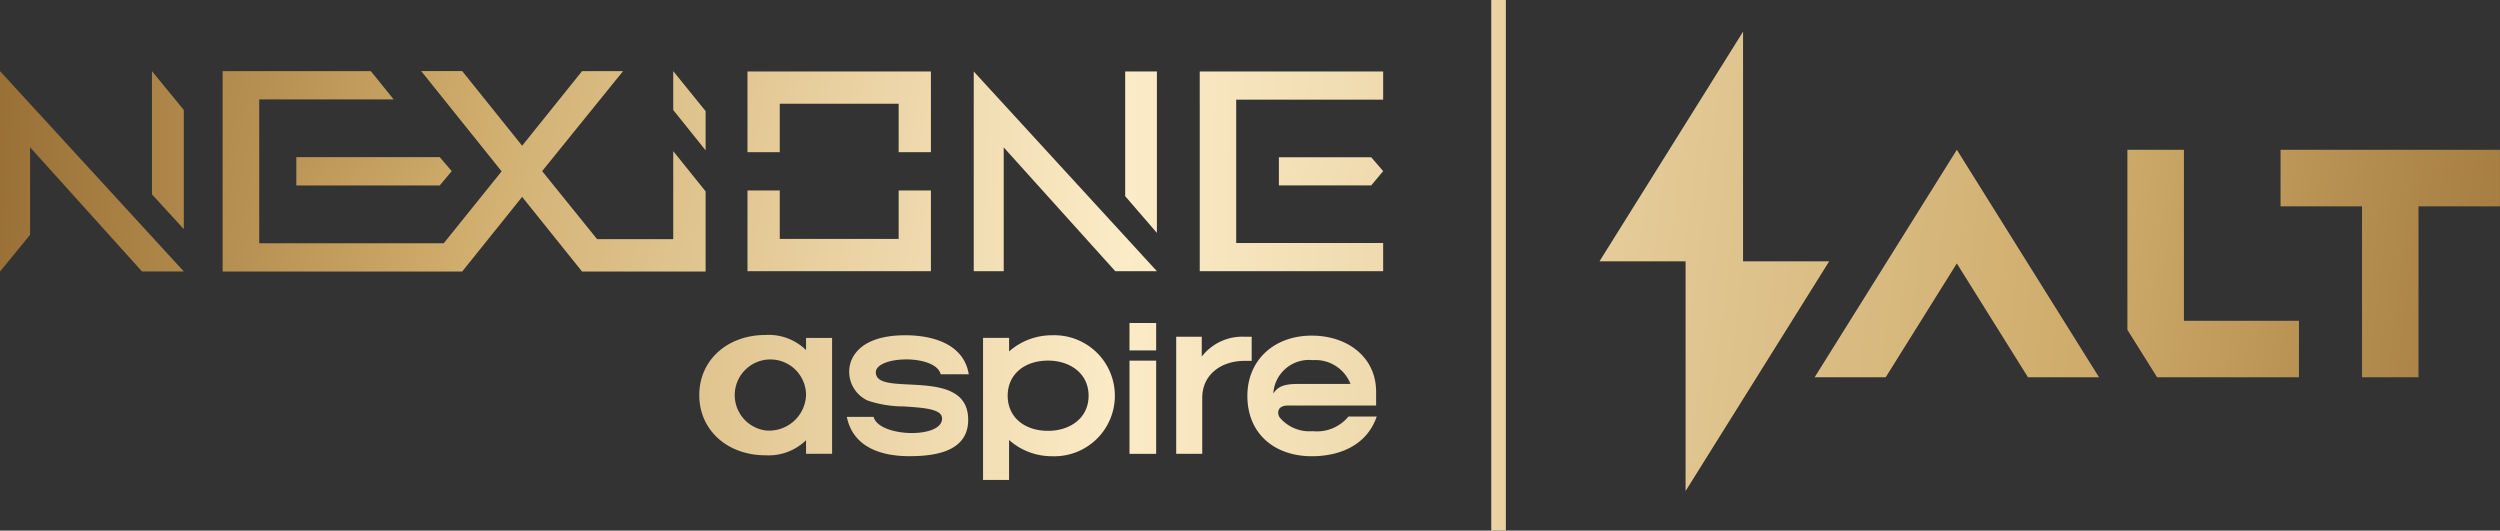 <svg id="Salt_Nexi_by_aspire" data-name="Salt Nexi by aspire" xmlns="http://www.w3.org/2000/svg" xmlns:xlink="http://www.w3.org/1999/xlink" width="197" height="41.811" viewBox="0 0 197 41.811">
  <rect x="0" y="0" width="197" height="41.811" fill="#333333" stroke="none"/>
  <defs>
    <linearGradient id="linear-gradient" x1="4.407" y1="0.772" x2="-2.349" y2="0.343" gradientUnits="objectBoundingBox">
      <stop offset="0" stop-color="#fbebc7"/>
      <stop offset="0.02" stop-color="#f0dbb0"/>
      <stop offset="0.07" stop-color="#d4b376"/>
      <stop offset="0.08" stop-color="#ceab6a"/>
      <stop offset="0.09" stop-color="#c5a061"/>
      <stop offset="0.14" stop-color="#a2793e"/>
      <stop offset="0.18" stop-color="#875a23"/>
      <stop offset="0.23" stop-color="#73440f"/>
      <stop offset="0.27" stop-color="#673703"/>
      <stop offset="0.31" stop-color="#643300"/>
      <stop offset="0.35" stop-color="#683804"/>
      <stop offset="0.4" stop-color="#774813"/>
      <stop offset="0.46" stop-color="#8e632a"/>
      <stop offset="0.52" stop-color="#ae874a"/>
      <stop offset="0.57" stop-color="#ceab6a"/>
      <stop offset="0.67" stop-color="#ead3a4"/>
      <stop offset="0.73" stop-color="#fbebc7"/>
      <stop offset="0.76" stop-color="#f0dbb0"/>
      <stop offset="0.83" stop-color="#d4b376"/>
      <stop offset="0.84" stop-color="#ceab6a"/>
      <stop offset="0.95" stop-color="#82551e"/>
      <stop offset="1" stop-color="#643300"/>
    </linearGradient>
    <linearGradient id="linear-gradient-2" x1="279.192" y1="0.749" x2="-137.484" y2="0.377" xlink:href="#linear-gradient"/>
    <linearGradient id="linear-gradient-3" x1="38.666" y1="1.749" x2="-11.214" y2="0.117" xlink:href="#linear-gradient"/>
    <linearGradient id="linear-gradient-4" x1="36.611" y1="1.793" x2="-9.186" y2="0.153" xlink:href="#linear-gradient"/>
    <linearGradient id="linear-gradient-5" x1="166.224" y1="2.038" x2="-61.889" y2="-0.079" xlink:href="#linear-gradient"/>
    <linearGradient id="linear-gradient-6" x1="166.309" y1="5.732" x2="-61.803" y2="-1.466" xlink:href="#linear-gradient"/>
    <linearGradient id="linear-gradient-7" x1="58.094" y1="1.705" x2="-22.47" y2="0.02" xlink:href="#linear-gradient"/>
    <linearGradient id="linear-gradient-8" x1="34.711" y1="1.519" x2="-11.402" y2="0.155" xlink:href="#linear-gradient"/>
    <linearGradient id="linear-gradient-9" x1="33.358" y1="1.644" x2="-13.664" y2="0.007" xlink:href="#linear-gradient"/>
    <linearGradient id="linear-gradient-10" x1="11.07" y1="1.333" x2="-1.526" y2="0.348" xlink:href="#linear-gradient"/>
    <linearGradient id="linear-gradient-11" x1="151.281" y1="2.499" x2="-36.602" y2="0.008" xlink:href="#linear-gradient"/>
    <linearGradient id="linear-gradient-12" x1="30.298" y1="1.401" x2="-2.8" y2="0.417" xlink:href="#linear-gradient"/>
    <linearGradient id="linear-gradient-13" x1="170.089" y1="1.609" x2="-20.899" y2="0.36" xlink:href="#linear-gradient"/>
    <linearGradient id="linear-gradient-14" x1="33.941" y1="6.465" x2="-5.217" y2="-0.512" xlink:href="#linear-gradient"/>
    <linearGradient id="linear-gradient-15" x1="25.094" y1="1.247" x2="-8.12" y2="0.258" xlink:href="#linear-gradient"/>
    <linearGradient id="linear-gradient-16" x1="140.101" y1="1.387" x2="-51.618" y2="0.164" xlink:href="#linear-gradient"/>
    <linearGradient id="linear-gradient-17" x1="23.828" y1="1.195" x2="-9.339" y2="0.207" xlink:href="#linear-gradient"/>
    <linearGradient id="linear-gradient-18" x1="41.159" y1="5.39" x2="-17.188" y2="-1.617" xlink:href="#linear-gradient"/>
    <linearGradient id="linear-gradient-19" x1="26.28" y1="2.4" x2="-6.886" y2="-0.045" xlink:href="#linear-gradient"/>
    <linearGradient id="linear-gradient-20" x1="26.301" y1="2.403" x2="-6.865" y2="-0.043" xlink:href="#linear-gradient"/>
  </defs>
  <path id="Path_9392" data-name="Path 9392" d="M835.914,38.414V24.939H831.46V39.124l2.339,3.74h11.18v-4.45Zm7.615-13.474v4.454h6.42V42.866H854.4V29.393h6.419V24.939ZM818.023,33.9l5.6,8.962h5.6L818.021,24.938,806.814,42.864h5.6l5.6-8.962ZM796.645,51.829V33.73H789.86l11.314-18.1v18.1h6.785Z" transform="translate(-663.821 -13.136)" fill="url(#linear-gradient)"/>
  <rect id="Rectangle_1753" data-name="Rectangle 1753" width="1.151" height="41.811" transform="translate(117.51)" fill="url(#linear-gradient-2)"/>
  <path id="Path_9393" data-name="Path 9393" d="M422.844,167.462c1.237,0,2.531.37,2.722,1.171h2.215c-.394-2.414-2.888-3.073-5-3.073-3.455,0-4.2,1.629-4.363,2.33a2.5,2.5,0,0,0,1.4,2.816,8.866,8.866,0,0,0,2.844.461c1.51.1,2.934.195,3.009.874.1.892-1.288,1.285-2.687,1.216-1.253-.065-2.515-.5-2.7-1.269H418.17c.495,2.417,2.738,3.1,4.921,3.1,1.995,0,4.645-.338,4.645-2.866,0-4.085-6.574-1.958-7.219-3.458-.361-.836.946-1.3,2.327-1.3" transform="translate(-351.442 -139.141)" fill="url(#linear-gradient-3)"/>
  <path id="Path_9394" data-name="Path 9394" d="M353.7,166.61a4.208,4.208,0,0,0-3.191-1.19c-3.025,0-5.224,1.995-5.224,4.739s2.2,4.742,5.224,4.742a4.223,4.223,0,0,0,3.191-1.19v1.074h2.052v-9.134H353.7v.959Zm-3.191,6.333a2.81,2.81,0,1,1,3.191-2.785,2.911,2.911,0,0,1-3.191,2.785" transform="translate(-290.183 -139.024)" fill="url(#linear-gradient-4)"/>
  <rect id="Rectangle_1754" data-name="Rectangle 1754" width="2.102" height="7.345" transform="translate(89.004 28.418)" fill="url(#linear-gradient-5)"/>
  <rect id="Rectangle_1755" data-name="Rectangle 1755" width="2.102" height="2.161" transform="translate(89.004 25.452)" fill="url(#linear-gradient-6)"/>
  <path id="Path_9395" data-name="Path 9395" d="M586.79,166.272h-.582a4.043,4.043,0,0,0-3.354,1.562v-1.562H580.84V175.5h2.052V171.1c0-1.9,1.557-2.925,3.314-2.925h.582v-1.91Z" transform="translate(-488.155 -139.738)" fill="url(#linear-gradient-7)"/>
  <path id="Path_9396" data-name="Path 9396" d="M490.875,165.56a5.075,5.075,0,0,0-3.373,1.275v-1.068H485.45v11.194H487.5v-3.148a5.062,5.062,0,0,0,3.373,1.278,4.769,4.769,0,1,0,0-9.53m-.294,7.53c-1.907,0-3.188-1.109-3.188-2.765s1.281-2.769,3.188-2.769c1.669,0,3.188.965,3.188,2.769s-1.519,2.765-3.188,2.765" transform="translate(-407.986 -139.141)" fill="url(#linear-gradient-8)"/>
  <path id="Path_9397" data-name="Path 9397" d="M623.919,172.116a3.2,3.2,0,0,1-2.81,1.152,3.063,3.063,0,0,1-2.615-1.087c-.2-.322-.2-.933.661-.933H626.1v-1.08c0-2.762-2.287-4.428-5.074-4.428-2.986,0-5.071,1.952-5.071,4.749,0,3.006,2.173,4.755,5.071,4.755,2.242,0,4.347-.881,5.124-3.129h-2.224Zm-2.81-4.444a2.965,2.965,0,0,1,2.973,1.877h-4.138c-1.165,0-1.591.228-1.945.752a2.814,2.814,0,0,1,3.11-2.628" transform="translate(-517.662 -139.293)" fill="url(#linear-gradient-9)"/>
  <g id="Group_3346" data-name="Group 3346" transform="translate(0 5.604)">
    <path id="Path_9398" data-name="Path 9398" d="M145.448,48.361h-6L135.117,43l6.378-7.88h-3.231L133.541,41l-4.723-5.883h-3.231l6.338,7.9-4.562,5.668H112.823V37.349h10.594l-1.8-2.229H109.94V50.913h18.877l4.723-5.883,4.723,5.883H148V44.6l-2.552-3.174Z" transform="translate(-92.397 -35.12)" fill="url(#linear-gradient-10)"/>
    <path id="Path_9399" data-name="Path 9399" d="M332.46,38.185l2.552,3.179V38.272L332.46,35.12Z" transform="translate(-279.409 -35.12)" fill="url(#linear-gradient-11)"/>
    <path id="Path_9400" data-name="Path 9400" d="M0,50.913,2.37,48.02v-6.9l8.821,9.788h3.294L0,35.12Z" transform="translate(0 -35.12)" fill="url(#linear-gradient-12)"/>
    <path id="Path_9401" data-name="Path 9401" d="M75.04,44.833l2.51,2.737V38.185L75.04,35.12Z" transform="translate(-63.066 -35.12)" fill="url(#linear-gradient-13)"/>
    <path id="Path_9402" data-name="Path 9402" d="M157.648,79.849l.945-1.131-.945-1.1h-11.3v2.229Z" transform="translate(-122.997 -70.838)" fill="url(#linear-gradient-14)"/>
    <path id="Path_9403" data-name="Path 9403" d="M480.86,51.037h2.362V41.282l8.789,9.755h3.282L480.86,35.3Z" transform="translate(-404.129 -35.271)" fill="url(#linear-gradient-15)"/>
    <path id="Path_9404" data-name="Path 9404" d="M555.64,45.125l2.5,2.895V35.3h-2.5Z" transform="translate(-466.976 -35.271)" fill="url(#linear-gradient-16)"/>
    <path id="Path_9405" data-name="Path 9405" d="M592.46,35.3V51.037h14.454V48.816h-11.58V37.52h11.58V35.3Z" transform="translate(-497.921 -35.271)" fill="url(#linear-gradient-17)"/>
    <path id="Path_9406" data-name="Path 9406" d="M631.55,79.87h7.275l.941-1.127-.941-1.093H631.55Z" transform="translate(-530.773 -70.863)" fill="url(#linear-gradient-18)"/>
    <path id="Path_9407" data-name="Path 9407" d="M381.042,97.877h-9.37V94.06H369.13v3.817h0v2.544h14.454V94.06h-2.542Z" transform="translate(-310.228 -84.655)" fill="url(#linear-gradient-19)"/>
    <path id="Path_9408" data-name="Path 9408" d="M369.13,37.842h0v3.817h2.542V37.842h9.37v3.817h2.542V35.3H369.13Z" transform="translate(-310.228 -35.271)" fill="url(#linear-gradient-20)"/>
  </g>
</svg>

